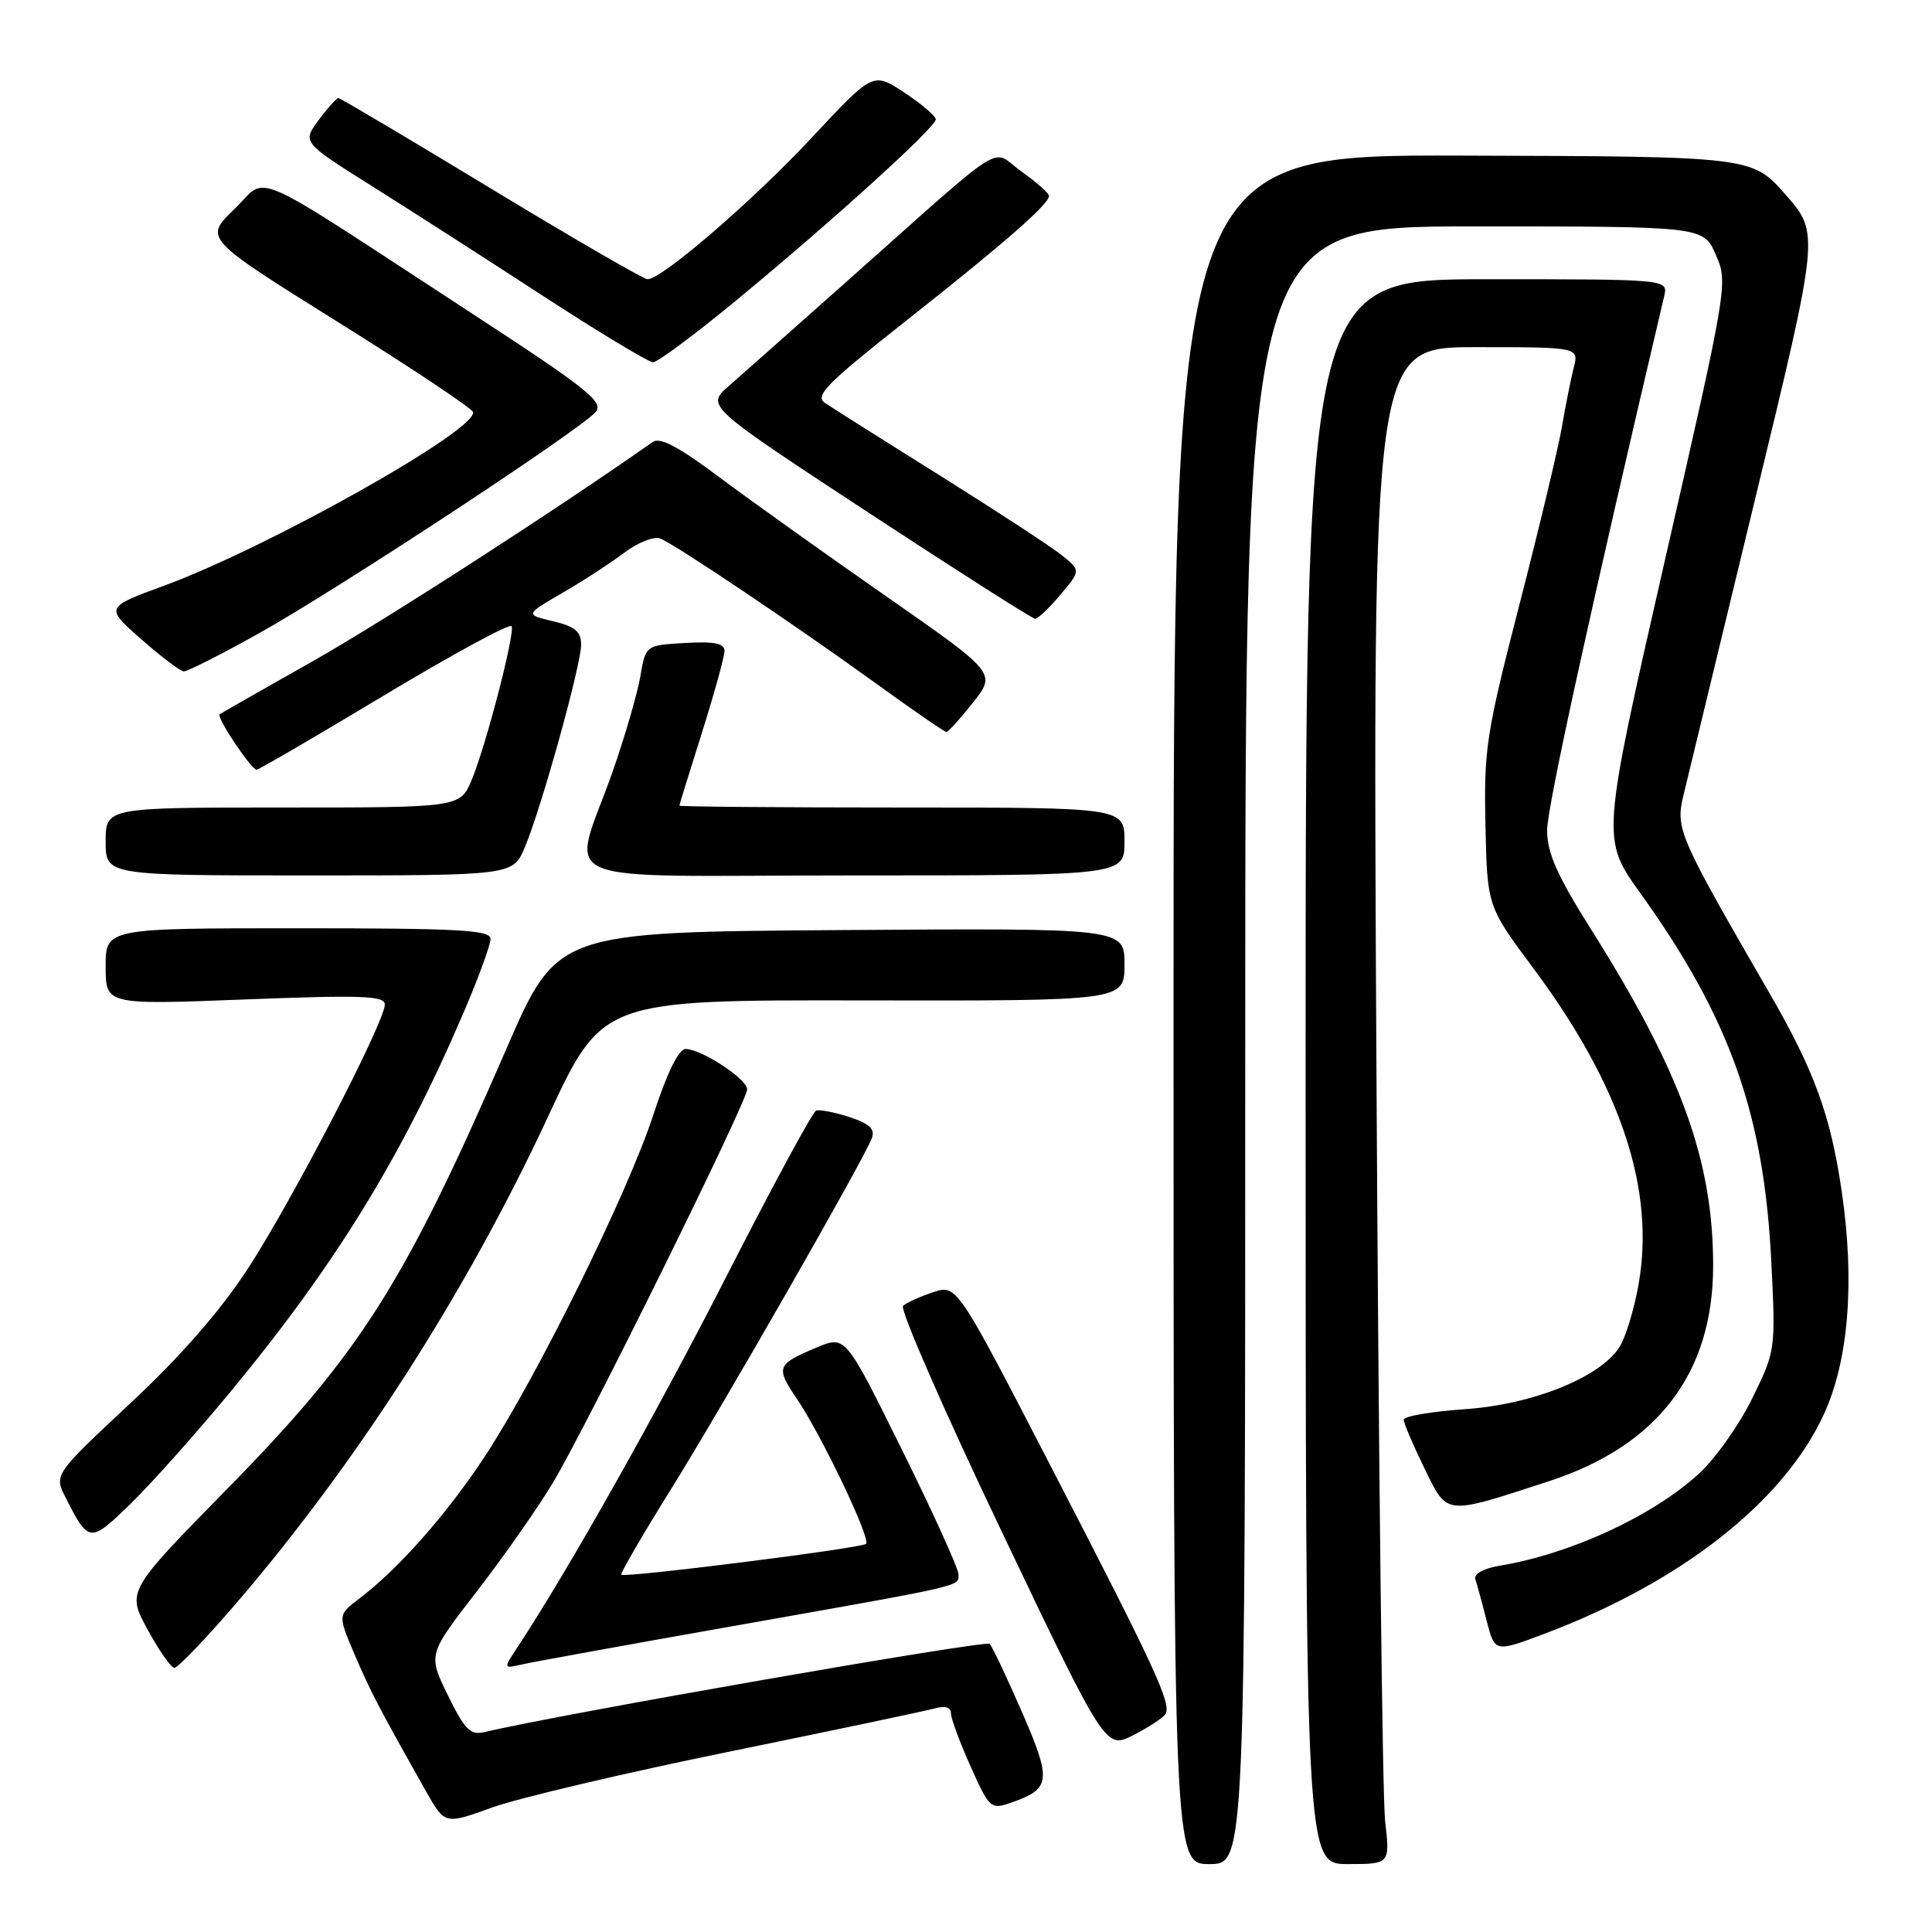 <?xml version="1.0" encoding="UTF-8" standalone="no"?>
<!DOCTYPE svg PUBLIC "-//W3C//DTD SVG 1.1//EN" "http://www.w3.org/Graphics/SVG/1.1/DTD/svg11.dtd" >
<svg xmlns="http://www.w3.org/2000/svg" xmlns:xlink="http://www.w3.org/1999/xlink" version="1.1" viewBox="0 0 256 256">
 <g >
 <path fill="currentColor"
d=" M 165.00 138.50 C 165.00 30.00 165.00 30.00 195.35 30.00 C 225.70 30.00 225.70 30.00 227.35 33.75 C 228.99 37.47 228.93 37.81 220.59 74.32 C 212.19 111.14 212.19 111.14 217.34 118.33 C 229.23 134.90 233.74 147.60 234.71 167.23 C 235.29 178.90 235.27 179.00 232.14 185.37 C 230.40 188.90 227.20 193.40 225.02 195.36 C 218.84 200.95 208.12 205.89 198.80 207.45 C 196.53 207.83 195.25 208.54 195.50 209.29 C 195.72 209.95 196.39 212.40 196.98 214.73 C 198.07 218.96 198.07 218.96 204.60 216.50 C 222.78 209.66 236.38 198.97 241.69 187.36 C 244.96 180.23 245.79 169.81 244.04 157.89 C 242.57 147.78 240.41 141.87 234.41 131.50 C 222.46 110.85 222.01 109.83 223.04 105.49 C 223.56 103.30 227.84 85.62 232.54 66.21 C 241.09 30.93 241.09 30.93 236.63 25.83 C 232.17 20.73 232.17 20.73 193.84 20.62 C 155.50 20.50 155.50 20.50 155.50 133.75 C 155.50 247.00 155.50 247.00 160.25 247.00 C 165.00 247.00 165.00 247.00 165.00 138.50 Z  M 183.53 241.25 C 183.18 238.09 182.66 192.86 182.38 140.75 C 181.88 46.00 181.88 46.00 195.55 46.00 C 209.22 46.00 209.22 46.00 208.52 48.75 C 208.14 50.26 207.44 53.75 206.97 56.50 C 206.51 59.25 203.98 69.83 201.36 80.00 C 196.93 97.19 196.61 99.26 196.83 109.29 C 197.06 120.08 197.06 120.08 203.17 128.29 C 214.77 143.88 219.34 157.60 217.12 170.18 C 216.53 173.53 215.38 177.29 214.56 178.54 C 211.93 182.56 203.02 186.12 194.05 186.73 C 189.62 187.04 186.00 187.66 186.00 188.12 C 186.00 188.58 187.23 191.45 188.72 194.51 C 191.85 200.89 191.27 200.82 205.27 196.26 C 219.67 191.56 227.00 181.93 227.00 167.72 C 227.00 153.78 222.76 142.09 210.86 123.20 C 206.32 116.00 205.00 113.02 205.00 110.02 C 205.00 106.96 210.68 81.06 220.51 39.25 C 221.04 37.00 221.04 37.00 197.02 37.00 C 173.00 37.00 173.00 37.00 173.00 142.00 C 173.00 247.00 173.00 247.00 178.59 247.00 C 184.19 247.00 184.19 247.00 183.53 241.25 Z  M 96.50 232.13 C 110.25 229.32 122.51 226.74 123.75 226.40 C 125.21 225.99 126.00 226.20 126.00 227.01 C 126.00 227.69 127.17 230.85 128.60 234.04 C 131.13 239.68 131.27 239.80 134.04 238.84 C 139.25 237.02 139.37 235.95 135.42 226.86 C 133.41 222.26 131.49 218.19 131.14 217.82 C 130.64 217.28 73.90 227.19 64.25 229.50 C 62.33 229.96 61.61 229.25 59.35 224.64 C 56.70 219.24 56.70 219.24 63.18 210.87 C 66.74 206.27 71.28 199.78 73.27 196.46 C 77.79 188.92 99.00 145.96 99.00 144.35 C 99.00 142.97 92.94 139.00 90.84 139.00 C 89.93 139.00 88.38 142.16 86.58 147.69 C 83.21 158.03 71.15 182.49 64.23 193.00 C 59.21 200.63 52.81 207.88 47.62 211.81 C 44.75 213.99 44.75 213.99 46.99 219.24 C 49.10 224.17 50.15 226.18 56.47 237.39 C 58.95 241.77 58.95 241.77 65.22 239.50 C 68.68 238.25 82.75 234.94 96.50 232.13 Z  M 154.43 227.12 C 155.26 225.77 153.08 221.07 139.29 194.40 C 126.78 170.18 126.78 170.18 123.64 171.23 C 121.91 171.80 120.12 172.61 119.66 173.03 C 119.20 173.44 125.04 186.83 132.66 202.79 C 146.49 231.79 146.49 231.79 150.18 229.91 C 152.21 228.87 154.12 227.62 154.43 227.12 Z  M 30.70 213.14 C 46.96 194.35 61.71 171.42 72.60 148.00 C 79.81 132.50 79.81 132.50 114.40 132.56 C 149.00 132.62 149.00 132.62 149.00 127.80 C 149.00 122.98 149.00 122.98 111.41 123.24 C 73.81 123.50 73.81 123.50 67.09 139.00 C 53.60 170.07 47.76 179.29 30.21 197.18 C 16.79 210.85 16.79 210.85 19.56 215.93 C 21.08 218.72 22.67 221.00 23.11 221.00 C 23.54 221.00 26.96 217.46 30.70 213.14 Z  M 97.00 215.49 C 128.35 209.94 127.00 210.25 127.00 208.59 C 127.00 207.84 123.63 200.41 119.51 192.09 C 112.03 176.96 112.03 176.96 108.26 178.53 C 102.89 180.78 102.74 181.15 105.59 185.35 C 108.85 190.15 115.42 203.91 114.76 204.57 C 114.19 205.14 82.77 209.10 82.32 208.66 C 82.17 208.50 85.10 203.45 88.84 197.44 C 95.82 186.23 114.37 153.81 115.51 150.85 C 115.98 149.61 115.26 148.91 112.56 148.02 C 110.59 147.37 108.60 146.99 108.13 147.17 C 107.67 147.35 102.35 157.18 96.32 169.00 C 86.94 187.39 75.34 207.99 68.54 218.31 C 66.69 221.11 66.69 221.11 69.10 220.56 C 70.42 220.25 82.97 217.97 97.00 215.49 Z  M 30.48 184.49 C 44.42 167.64 53.25 153.29 61.48 134.05 C 63.42 129.52 65.00 125.19 65.00 124.41 C 65.00 123.23 60.79 123.00 39.50 123.00 C 14.00 123.00 14.00 123.00 14.00 128.08 C 14.00 133.15 14.00 133.15 32.50 132.43 C 47.99 131.83 51.00 131.94 50.99 133.11 C 50.97 135.45 38.70 159.12 32.86 168.08 C 29.20 173.69 23.96 179.70 17.25 185.96 C 7.15 195.40 7.15 195.40 8.70 198.45 C 11.75 204.46 11.94 204.48 17.26 199.30 C 19.98 196.66 25.93 190.00 30.48 184.49 Z  M 69.55 112.25 C 71.75 107.01 77.00 88.12 77.00 85.43 C 77.00 83.68 76.20 83.01 73.29 82.32 C 69.57 81.44 69.57 81.44 74.54 78.55 C 77.27 76.97 80.96 74.57 82.74 73.22 C 84.52 71.88 86.65 71.04 87.47 71.35 C 89.41 72.10 105.14 82.66 116.24 90.68 C 121.05 94.16 125.17 97.00 125.41 97.00 C 125.64 97.00 127.23 95.24 128.93 93.09 C 132.02 89.18 132.02 89.18 117.26 78.90 C 109.14 73.24 99.20 66.14 95.16 63.12 C 89.93 59.20 87.44 57.89 86.49 58.56 C 73.92 67.42 50.84 82.30 41.50 87.58 C 34.90 91.30 29.32 94.49 29.11 94.65 C 28.63 95.01 33.28 101.98 34.00 101.99 C 34.27 102.00 41.92 97.54 51.00 92.08 C 60.08 86.63 67.63 82.53 67.80 82.98 C 68.21 84.11 64.38 98.84 62.51 103.32 C 60.97 107.00 60.97 107.00 37.49 107.00 C 14.00 107.00 14.00 107.00 14.00 111.50 C 14.00 116.00 14.00 116.00 40.99 116.00 C 67.97 116.00 67.97 116.00 69.55 112.25 Z  M 149.00 111.50 C 149.00 107.00 149.00 107.00 119.50 107.00 C 103.28 107.00 90.01 106.89 90.02 106.75 C 90.03 106.61 91.38 102.25 93.02 97.05 C 94.66 91.85 96.00 86.99 96.00 86.25 C 96.00 85.25 94.65 84.97 90.77 85.20 C 85.55 85.50 85.55 85.50 84.85 89.62 C 84.46 91.88 82.83 97.51 81.22 102.12 C 75.74 117.78 71.68 116.00 112.98 116.00 C 149.00 116.00 149.00 116.00 149.00 111.50 Z  M 34.36 83.89 C 44.86 78.02 77.05 56.85 78.94 54.58 C 80.02 53.27 77.77 51.47 62.85 41.74 C 31.99 21.61 35.70 23.25 31.06 27.71 C 27.03 31.58 27.03 31.58 44.71 42.63 C 54.44 48.70 62.52 54.09 62.67 54.59 C 63.38 56.90 35.60 72.52 21.71 77.62 C 13.92 80.48 13.92 80.48 18.71 84.70 C 21.35 87.02 23.89 88.94 24.36 88.96 C 24.84 88.98 29.34 86.70 34.36 83.89 Z  M 140.52 78.79 C 143.22 75.59 143.22 75.59 140.63 73.52 C 139.21 72.39 131.95 67.65 124.50 62.98 C 117.04 58.32 110.21 54.00 109.31 53.39 C 107.91 52.45 109.55 50.80 120.08 42.49 C 133.03 32.27 139.00 27.06 139.00 25.96 C 139.00 25.61 137.35 24.15 135.34 22.72 C 131.13 19.72 134.10 17.84 111.97 37.50 C 105.16 43.55 98.23 49.69 96.57 51.15 C 93.55 53.79 93.55 53.79 115.02 67.89 C 126.84 75.64 136.80 81.99 137.16 81.99 C 137.52 82.00 139.04 80.56 140.52 78.79 Z  M 97.62 39.75 C 110.24 29.34 124.00 16.86 124.00 15.82 C 124.00 15.39 122.13 13.79 119.85 12.28 C 115.69 9.53 115.69 9.53 107.60 18.20 C 99.73 26.63 87.71 37.00 85.81 37.00 C 85.29 37.00 75.96 31.60 65.08 25.00 C 54.20 18.40 45.09 13.00 44.84 13.00 C 44.58 13.00 43.40 14.32 42.21 15.93 C 40.05 18.85 40.05 18.85 49.27 24.65 C 54.35 27.84 64.57 34.40 71.98 39.23 C 79.39 44.05 85.95 48.00 86.54 48.00 C 87.13 48.00 92.12 44.29 97.62 39.75 Z "/>
</g>
</svg>